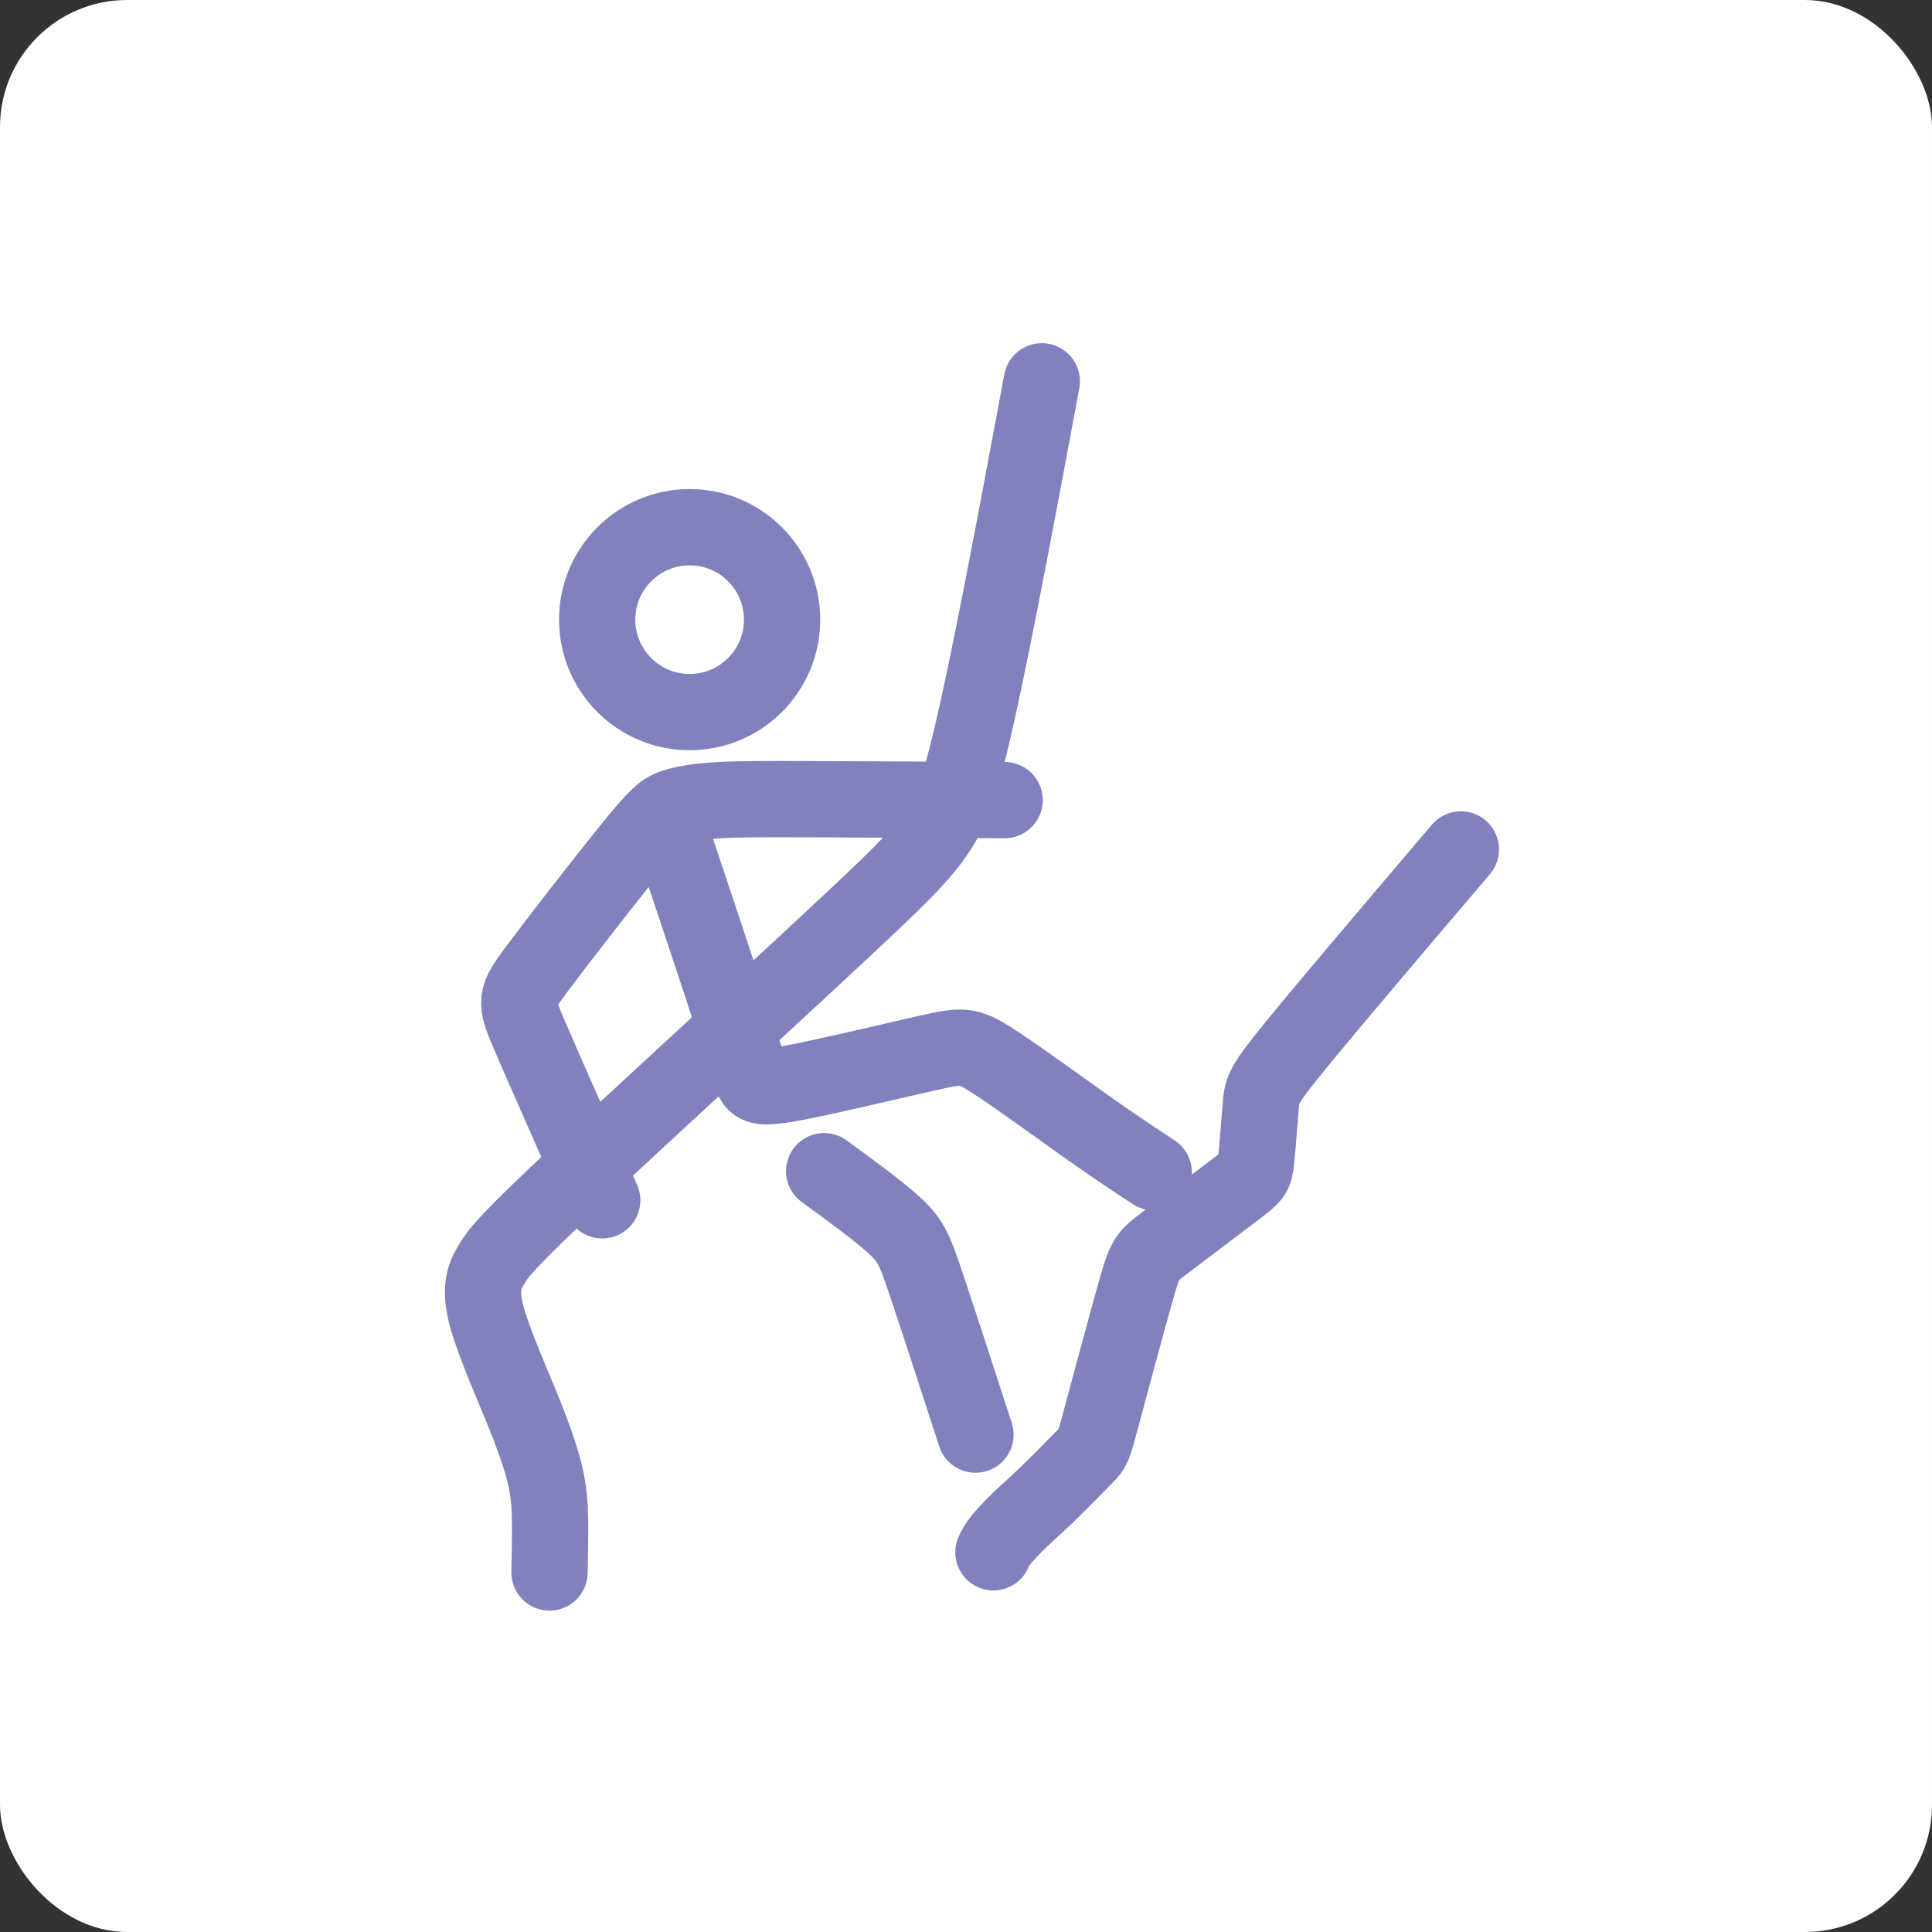 <svg width="76" height="76" viewBox="0 0 76 76" fill="none" xmlns="http://www.w3.org/2000/svg">
<rect x="0" y="0" width="76" height="76" fill="#333333" stroke="none"/>
<rect width="76" height="76" rx="5" fill="white"/>
<path d="M40.982 15C39.936 20.609 38.89 26.219 38.139 29.317C37.388 32.416 36.932 33.004 33.993 35.775C31.053 38.545 25.629 43.499 22.77 46.182C19.911 48.864 19.617 49.276 19.356 49.702C19.096 50.128 18.869 50.569 19.089 51.547C19.309 52.524 19.978 54.038 20.466 55.229C20.955 56.419 21.263 57.287 21.432 57.992C21.601 58.698 21.631 59.242 21.638 59.859C21.645 60.476 21.631 61.167 21.616 61.858M39.52 31.475C36.697 31.46 33.875 31.446 31.979 31.438C30.083 31.431 29.113 31.431 28.326 31.475C27.54 31.519 26.937 31.607 26.518 31.747C26.099 31.887 25.864 32.078 24.85 33.327C23.836 34.577 22.042 36.884 21.146 38.082C20.249 39.28 20.249 39.368 20.822 40.706C21.396 42.044 22.542 44.631 23.689 47.218M26.117 31.947C27.218 35.244 28.32 38.541 28.9 40.337C29.48 42.132 29.539 42.426 29.708 42.595C29.877 42.764 30.156 42.808 31.494 42.544C32.831 42.279 35.227 41.706 36.536 41.412C37.844 41.118 38.064 41.103 38.968 41.676C39.872 42.249 41.46 43.411 42.643 44.249C43.826 45.087 44.605 45.601 45.385 46.115M38.373 56.434C37.623 54.126 36.874 51.819 36.425 50.488C35.977 49.158 35.83 48.805 35.213 48.232C34.595 47.659 33.508 46.865 32.42 46.071M57.467 33.415C54.88 36.458 52.293 39.501 50.985 41.103C49.677 42.705 49.647 42.867 49.596 43.469C49.544 44.072 49.471 45.116 49.412 45.66C49.353 46.204 49.309 46.248 48.604 46.784C47.898 47.321 46.531 48.35 45.818 48.894C45.105 49.437 45.046 49.496 44.686 50.76C44.326 52.024 43.665 54.494 43.334 55.729C43.003 56.963 43.003 56.963 42.68 57.294C42.356 57.625 41.71 58.286 41.239 58.742C40.769 59.198 40.475 59.447 40.174 59.734C39.872 60.021 39.564 60.344 39.38 60.572C39.196 60.8 39.137 60.932 39.079 61.064M27.128 20.739C29.137 20.739 30.765 22.367 30.765 24.375C30.765 26.384 29.137 28.012 27.128 28.012C25.12 28.012 23.492 26.384 23.492 24.375C23.492 22.367 25.12 20.739 27.128 20.739Z" stroke="#8081BD" stroke-width="3" stroke-miterlimit="22.926" stroke-linecap="round" stroke-linejoin="round"/>
</svg>
